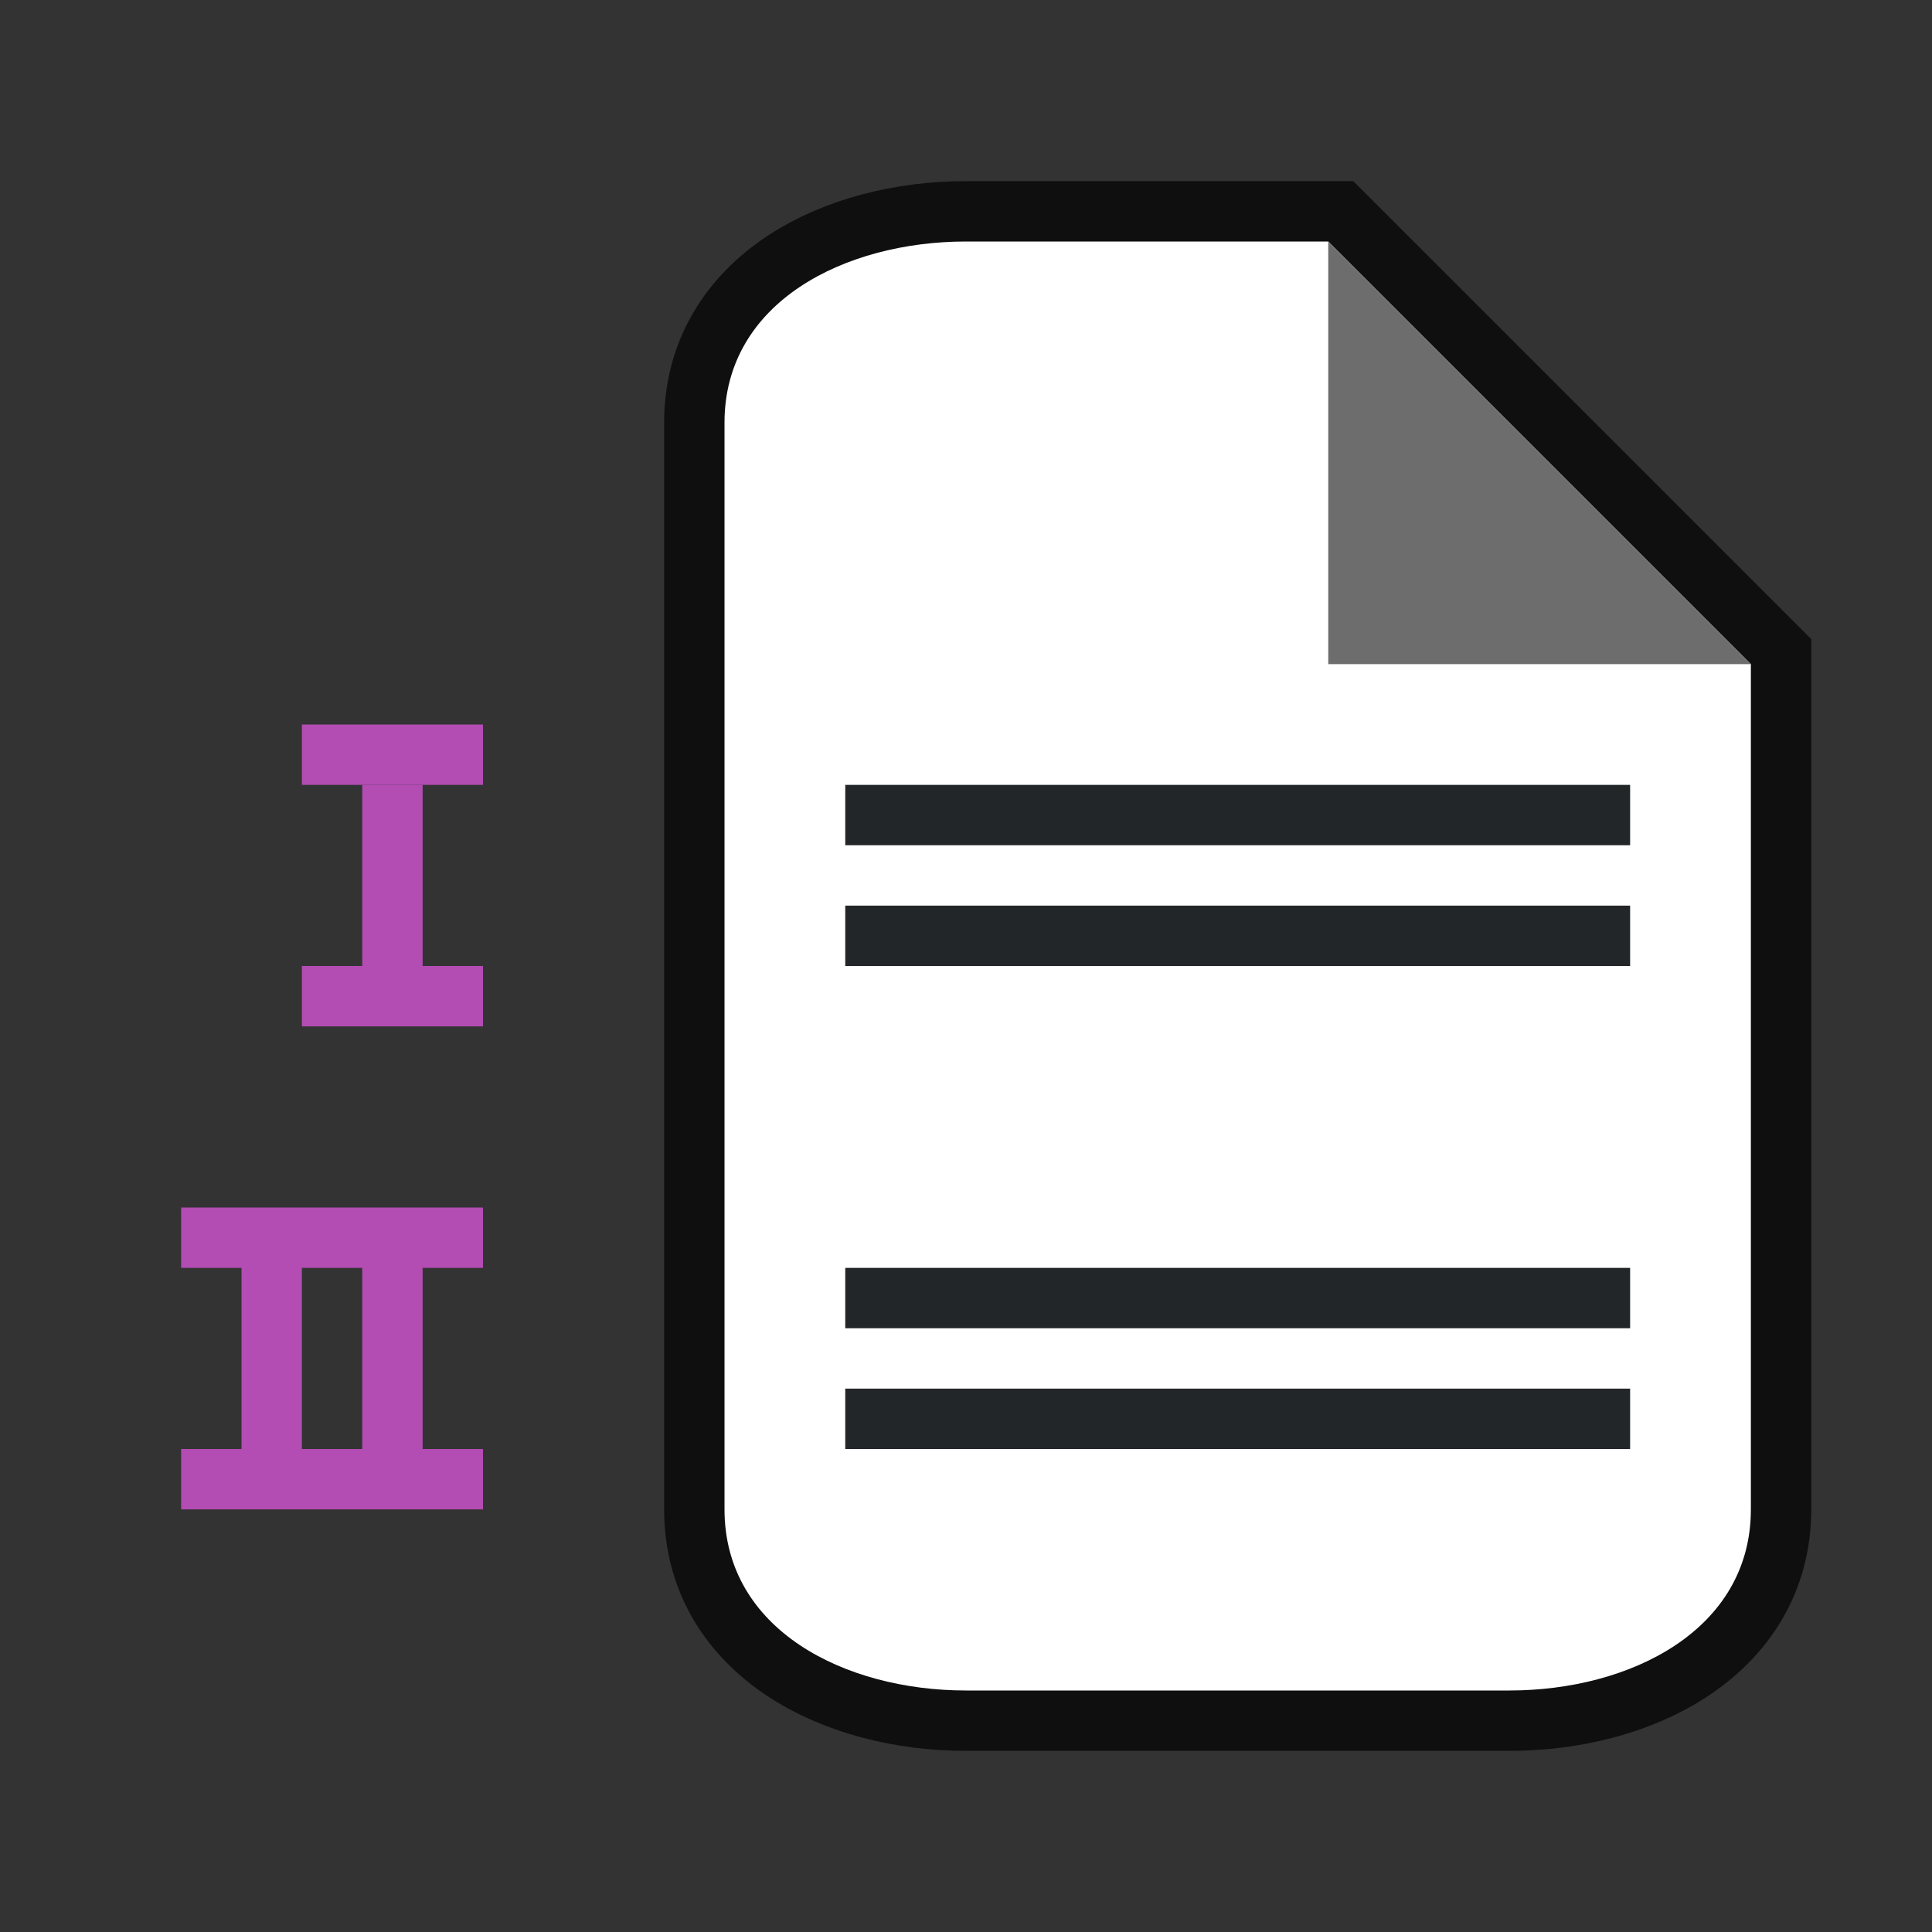 <svg xmlns="http://www.w3.org/2000/svg" viewBox="0 0 32 32"><rect x="0" y="0" width="32" height="32" fill="#333333" stroke="none"/><path style="opacity:1;vector-effect:none;fill:#B34CB3;fill-opacity:1;stroke:none;stroke-width:2.154;stroke-linecap:round;stroke-linejoin:round;stroke-miterlimit:4;stroke-dasharray:none;stroke-dashoffset:0;stroke-opacity:1" d="M6 13h1v3H6zM3 20v1h1v3H3v1h5v-1H7v-3h1v-1zm2 1h1v3H5z"/><rect style="opacity:1;fill:#B34CB3;fill-opacity:1;stroke:none;stroke-width:2;stroke-linejoin:round;stroke-miterlimit:4;stroke-dasharray:none" width="3" height="1" x="5" y="12" ry="0"/><path style="opacity:1;fill:#B34CB3;fill-opacity:1;stroke:none;stroke-width:2;stroke-linejoin:round;stroke-miterlimit:4;stroke-dasharray:none" d="M5 16h3v1H5z"/><path style="opacity:.7;fill:#000;stroke:#000;stroke-width:2;stroke-miterlimit:4;stroke-dasharray:none" d="M16 28c-2 0-4-1-4-3V7c0-2 2-3 4-3h6l7 7v14c0 2-2 3-4 3z"/><path d="M16 28c-2 0-4-1-4-3V7c0-2 2-3 4-3h6l7 7v14c0 2-2 3-4 3z" style="fill:#fff"/><path d="M22 11V4l7 7z" style="fill:#6d6d6d;fill-opacity:1"/><path style="opacity:1;vector-effect:none;fill:#232629;fill-opacity:1;stroke:none;stroke-width:2.746;stroke-linecap:round;stroke-linejoin:round;stroke-miterlimit:4;stroke-dasharray:none;stroke-dashoffset:0;stroke-opacity:1" transform="scale(-1 1)" d="M-27 13h13v1h-13zM-27 15h13v1h-13zM-27 21h13v1h-13zM-27 23h13v1h-13z"/></svg>